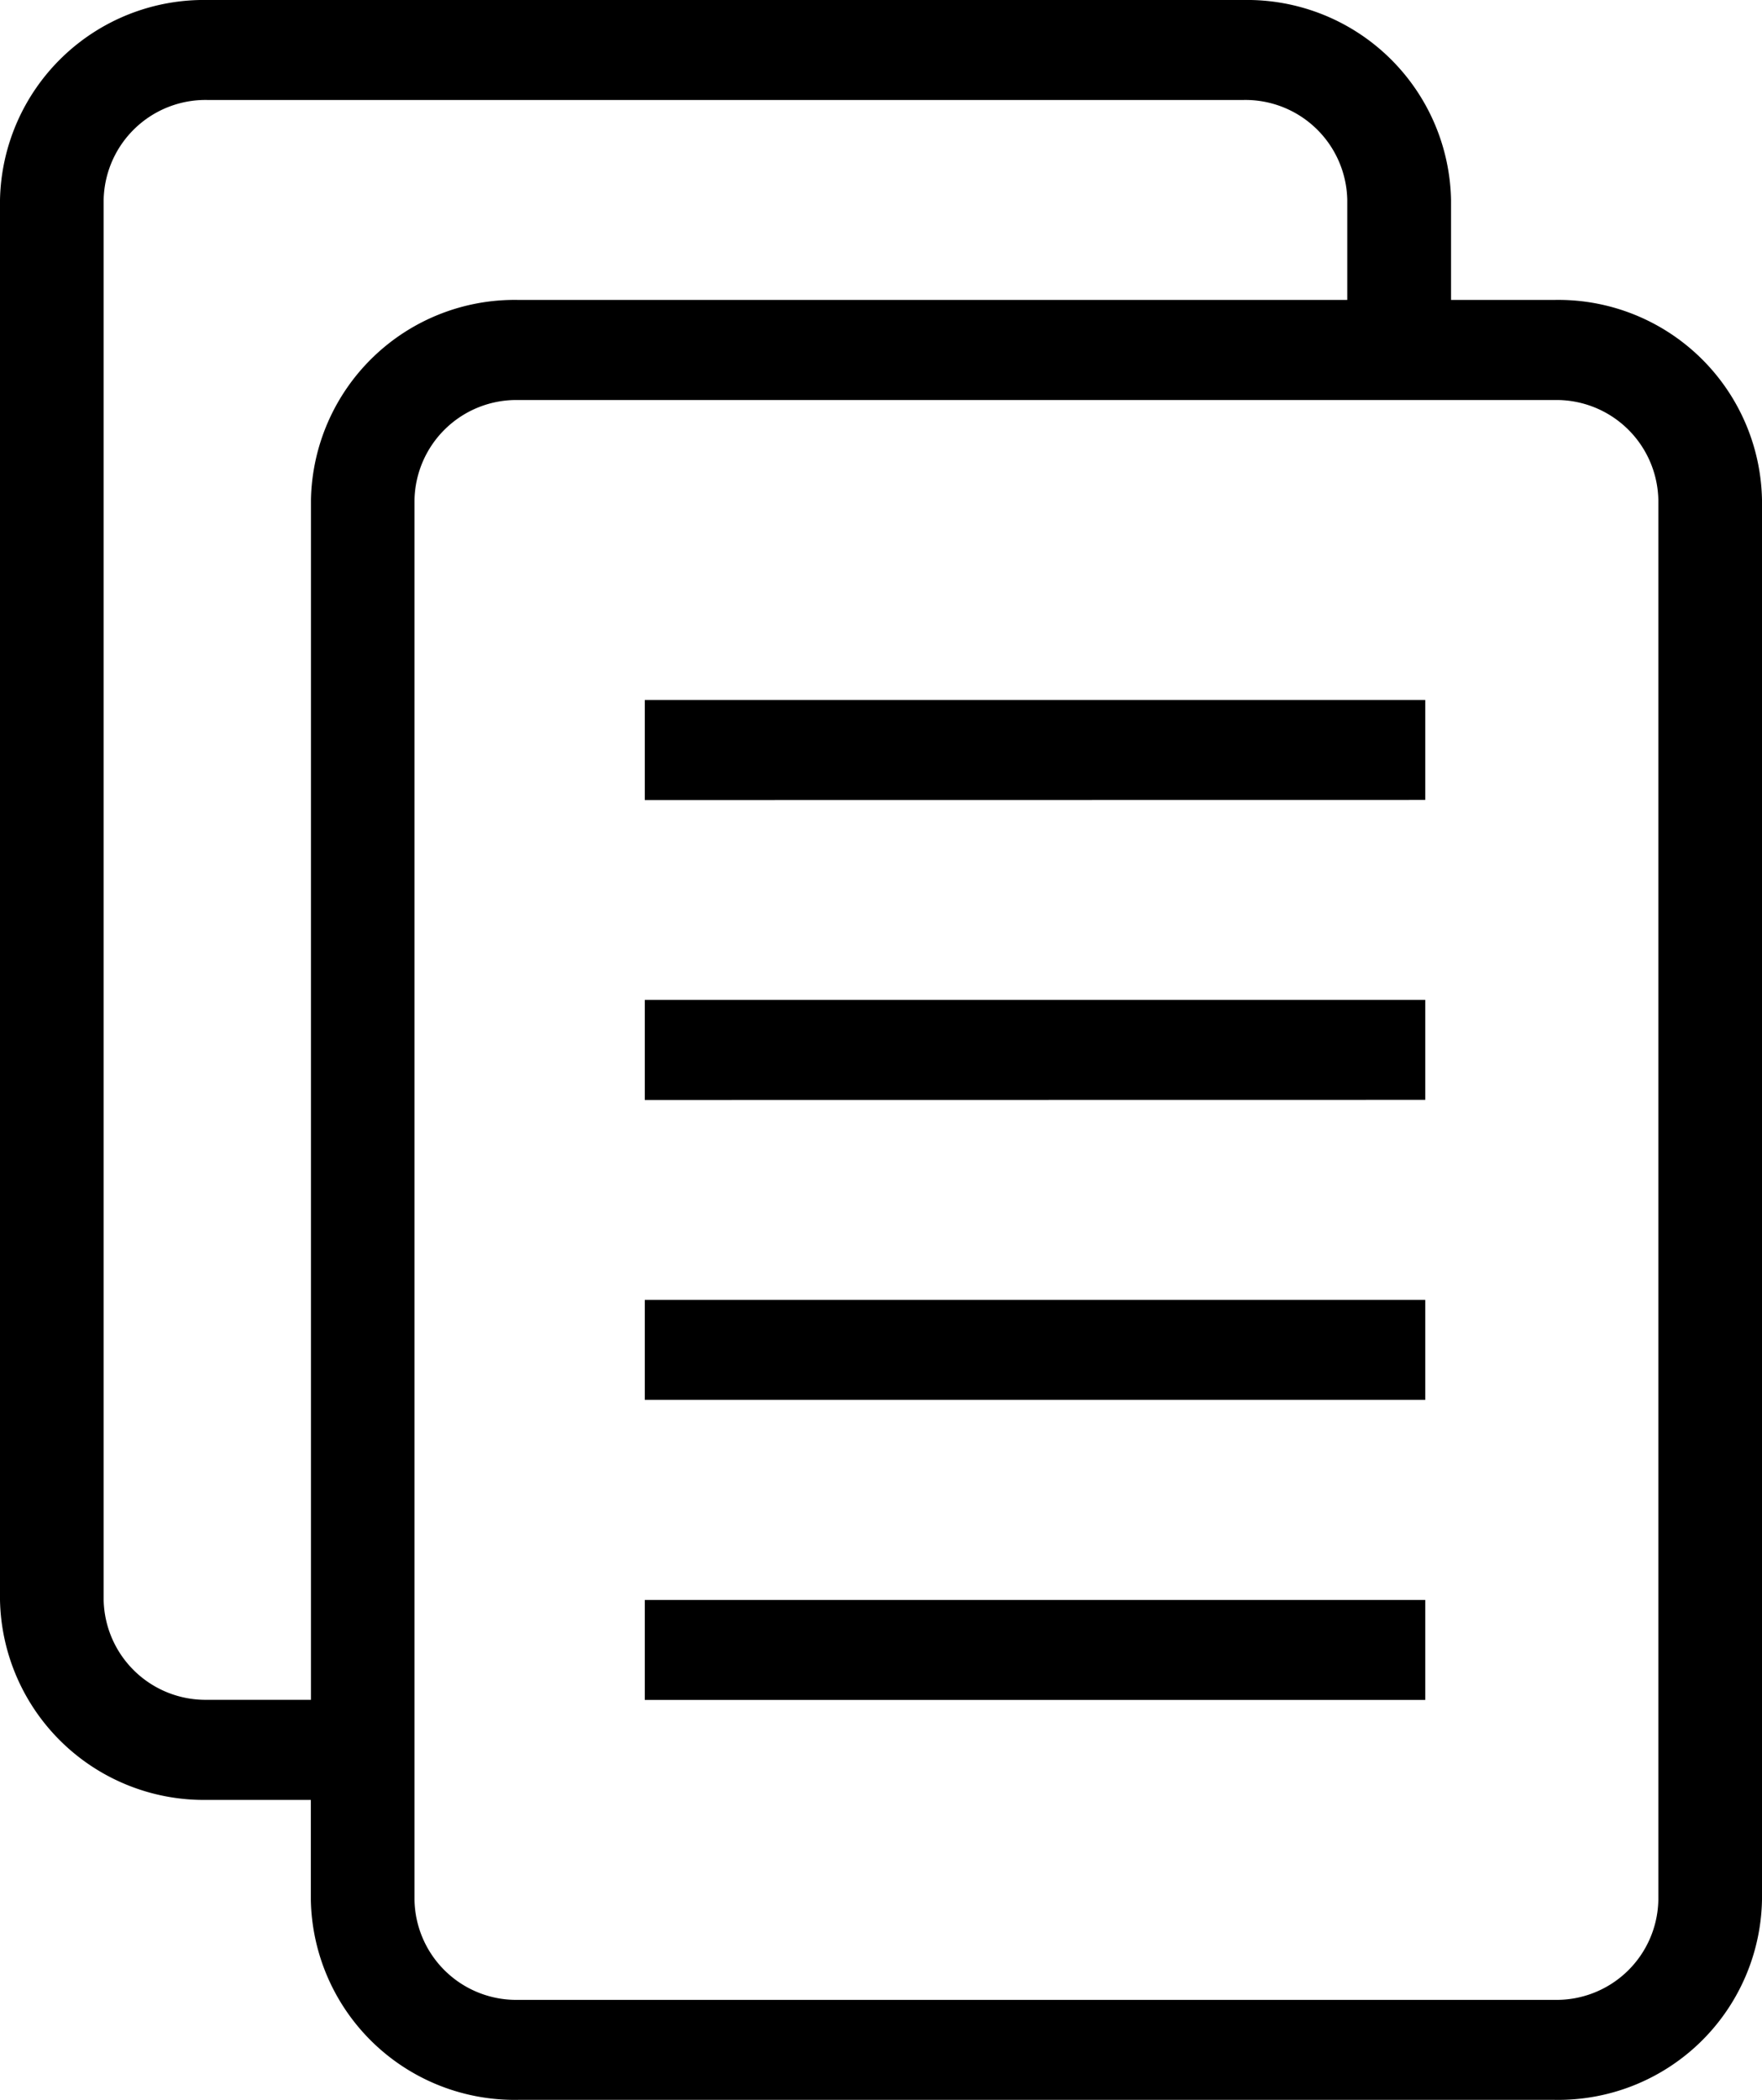 <svg id="Слой_1" data-name="Слой 1" xmlns="http://www.w3.org/2000/svg" viewBox="0 0 15.112 18.001">
  <title></title>
  <g id="Group_9505" data-name="Group 9505">
    <path id="Union_96" data-name="Union 96" d="M4.444,18a1.747,1.747,0,0,1-1.778-1.714v-.857H1.778A1.749,1.749,0,0,1,0,13.715v-12A1.749,1.749,0,0,1,1.778,0h8.889a1.749,1.749,0,0,1,1.778,1.714v.857h.889a1.747,1.747,0,0,1,1.778,1.714v12A1.747,1.747,0,0,1,13.334,18Zm-.889-2.571v.857a.873.873,0,0,0,.889.857H13.334a.873.873,0,0,0,.889-.857V4.286a.874.874,0,0,0-.889-.857H4.444a.874.874,0,0,0-.889.857ZM.889,1.714v12a.874.874,0,0,0,.889.857h.889V4.285A1.747,1.747,0,0,1,4.444,2.571h7.111V1.714a.874.874,0,0,0-.889-.857H1.778A.874.874,0,0,0,.889,1.714ZM5.53,14.572v-.857h6.694v.857ZM5.53,12v-.857h6.694V12Zm0-2.571V8.571h6.694v.857Zm0-2.571V6h6.694v.857Z" transform="translate(0 0)"/>
  </g>
</svg>
